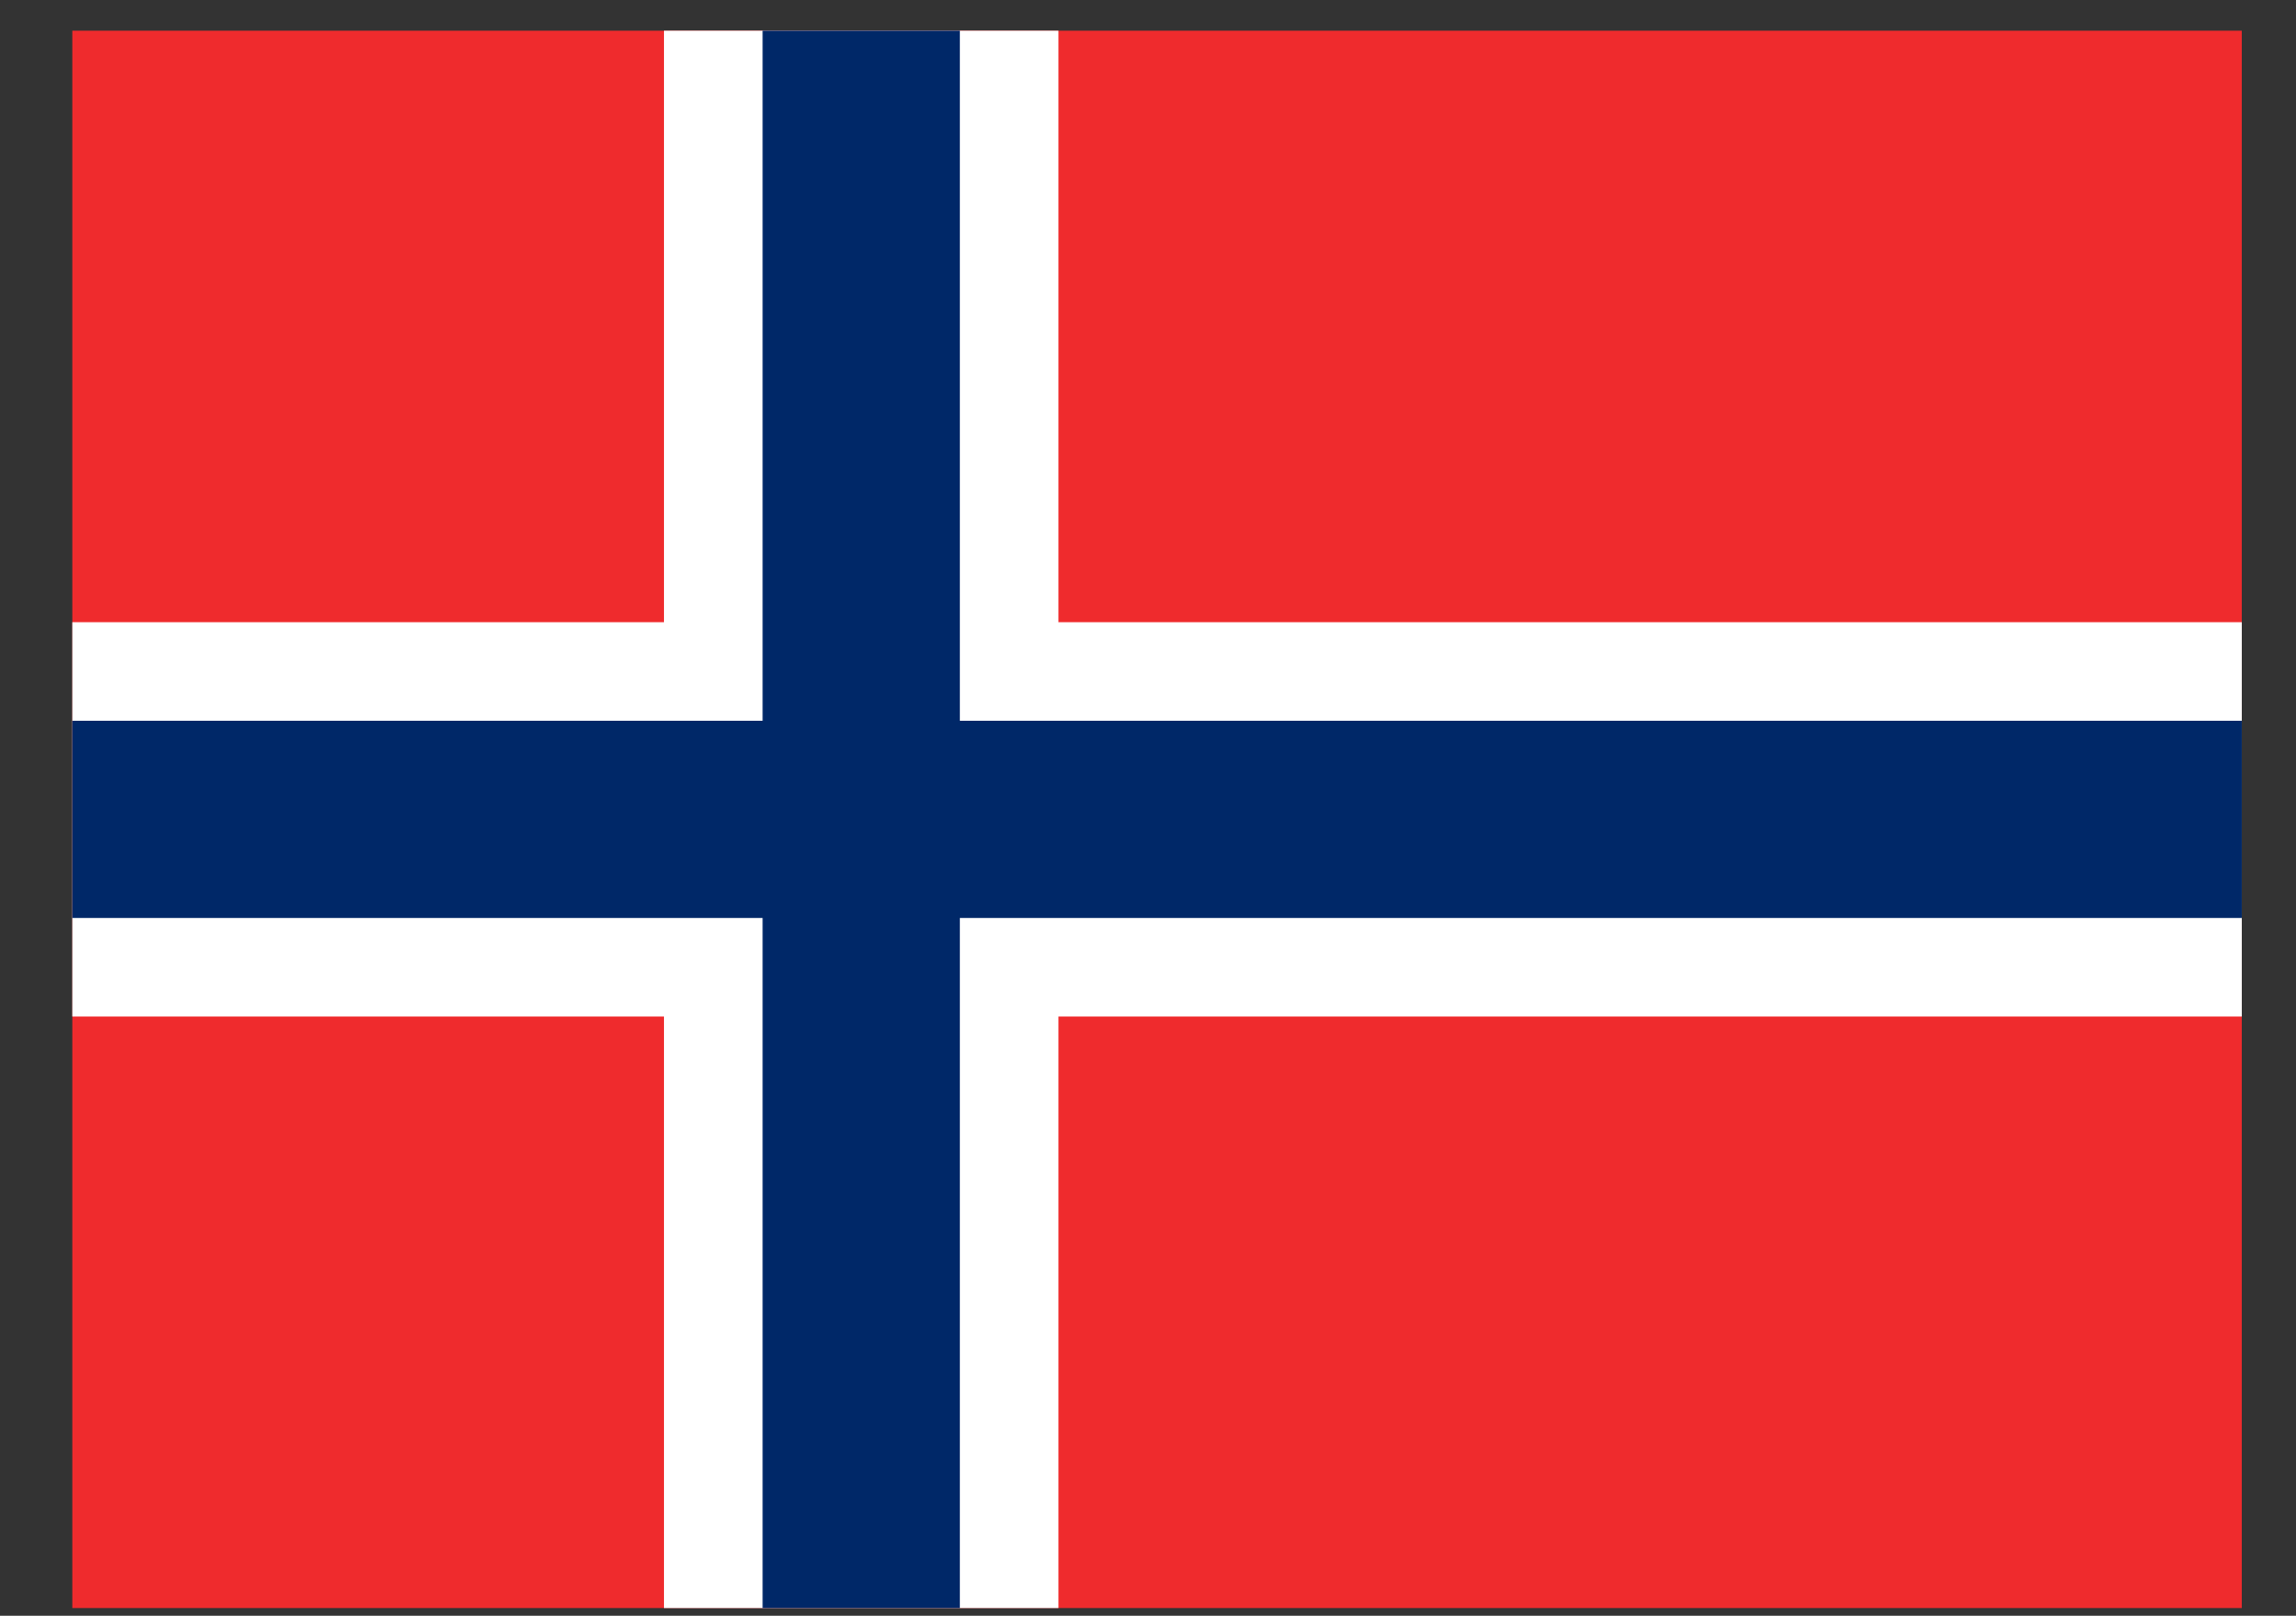 <?xml version="1.0" encoding="utf-8"?>
<!-- Generator: Adobe Illustrator 16.0.0, SVG Export Plug-In . SVG Version: 6.00 Build 0)  -->
<!DOCTYPE svg PUBLIC "-//W3C//DTD SVG 1.1//EN" "http://www.w3.org/Graphics/SVG/1.1/DTD/svg11.dtd">
<svg version="1.1" id="图层_1" xmlns="http://www.w3.org/2000/svg" xmlns:xlink="http://www.w3.org/1999/xlink" x="0px" y="0px"
	 width="54px" height="38.01px" viewBox="0 0 54 38.01" enable-background="new 0 0 54 38.01" xml:space="preserve">
<rect x="0" y="0" width="54" height="38.01" fill="#333333" stroke="none"/>
<g>
	<rect x="1.701" y="0.722" fill="#EF2B2D" width="51.024" height="37.107"/>
	<rect x="15.616" y="0.722" fill="#FFFFFF" width="9.277" height="37.107"/>
	<rect x="1.701" y="14.637" fill="#FFFFFF" width="51.024" height="9.277"/>
	<rect x="17.936" y="0.722" fill="#002868" width="4.639" height="37.107"/>
	<rect x="1.701" y="16.956" fill="#002868" width="51.024" height="4.639"/>
</g>
</svg>
